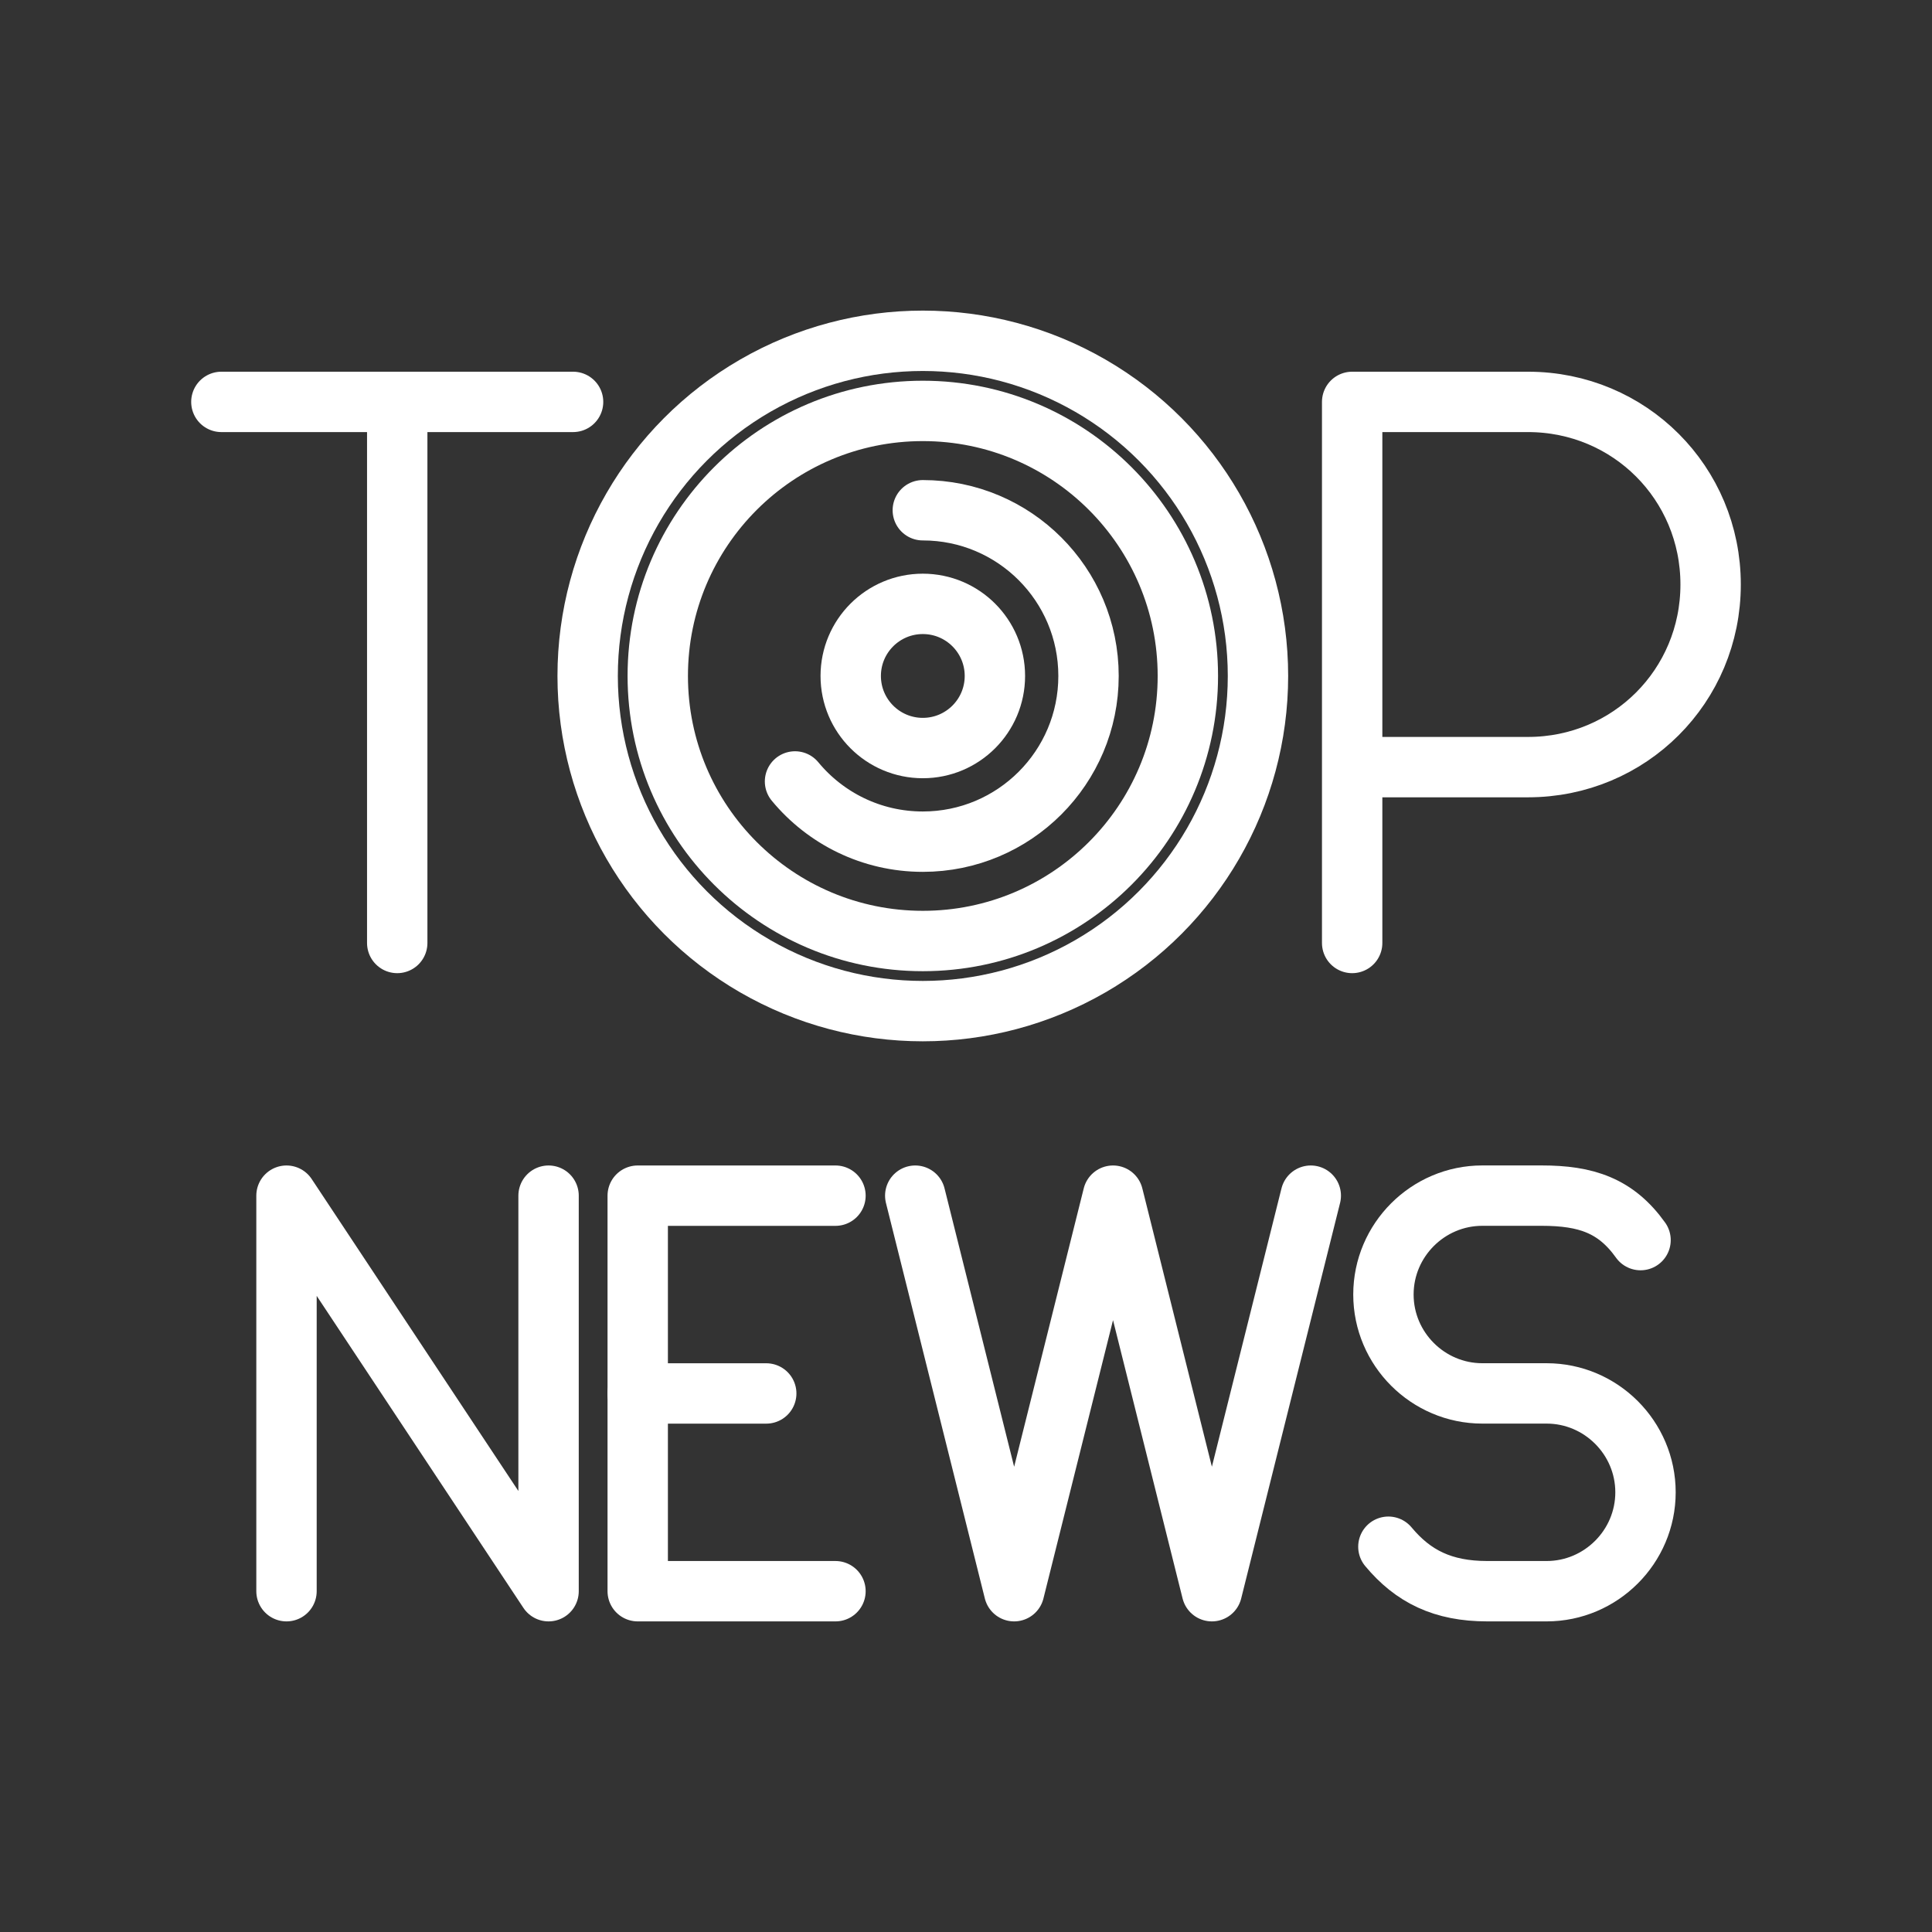 <ns0:svg xmlns:ns0="http://www.w3.org/2000/svg" id="b" viewBox="0 0 48 48" style="stroke-width:1.5px"><ns0:rect x="0" y="0" width="48" height="48" fill="#333333" stroke="none"/><ns0:defs style="stroke-width:1.5px"><ns0:style style="stroke-width:1.5px">.c{fill:none;stroke:#fff;stroke-linecap:round;stroke-linejoin:round;}</ns0:style></ns0:defs><ns0:g style="stroke-width:1.5px"><ns0:g style="stroke-width:1.5px"><ns0:circle class="c" cx="22.927" cy="16.794" r="8.327" style="stroke-width:1.5px" /><ns0:circle class="c" cx="22.927" cy="16.794" r="6.585" style="stroke-width:1.5px" /><ns0:circle class="c" cx="22.927" cy="16.794" r="1.791" style="stroke-width:1.5px" /><ns0:path class="c" d="m22.927,12.677c2.274,0,4.117,1.843,4.117,4.117s-1.843,4.117-4.117,4.117c-1.278,0-2.42-.582-3.175-1.496" style="stroke-width:1.5px" /></ns0:g><ns0:g style="stroke-width:1.5px"><ns0:path class="c" d="m33.594,23.428v-13.443h4.369c2.521,0,4.537,2.016,4.537,4.537s-2.016,4.537-4.537,4.537h-4.369" style="stroke-width:1.5px" /><ns0:line class="c" x1="5.5" y1="9.985" x2="14.238" y2="9.985" style="stroke-width:1.5px" /><ns0:line class="c" x1="9.869" y1="23.428" x2="9.869" y2="9.985" style="stroke-width:1.5px" /></ns0:g></ns0:g><ns0:g style="stroke-width:1.5px"><ns0:polyline class="c" points="7.118 39.533 7.118 29.706 13.629 39.533 13.629 29.706" style="stroke-width:1.5px" /><ns0:polyline class="c" points="32.566 29.706 30.109 39.533 27.653 29.706 25.196 39.533 22.739 29.706" style="stroke-width:1.5px" /><ns0:path class="c" d="m34.494,38.428c.614.737,1.351,1.105,2.457,1.105h1.474c1.351,0,2.457-1.105,2.457-2.457s-1.105-2.457-2.457-2.457h-1.597c-1.351,0-2.457-1.105-2.457-2.457s1.105-2.457,2.457-2.457h1.474c1.105,0,1.843.246,2.457,1.105" style="stroke-width:1.5px" /><ns0:line class="c" x1="15.844" y1="34.62" x2="19.037" y2="34.62" style="stroke-width:1.5px" /><ns0:polyline class="c" points="20.757 39.533 15.844 39.533 15.844 29.706 20.757 29.706" style="stroke-width:1.5px" /></ns0:g></ns0:svg>
